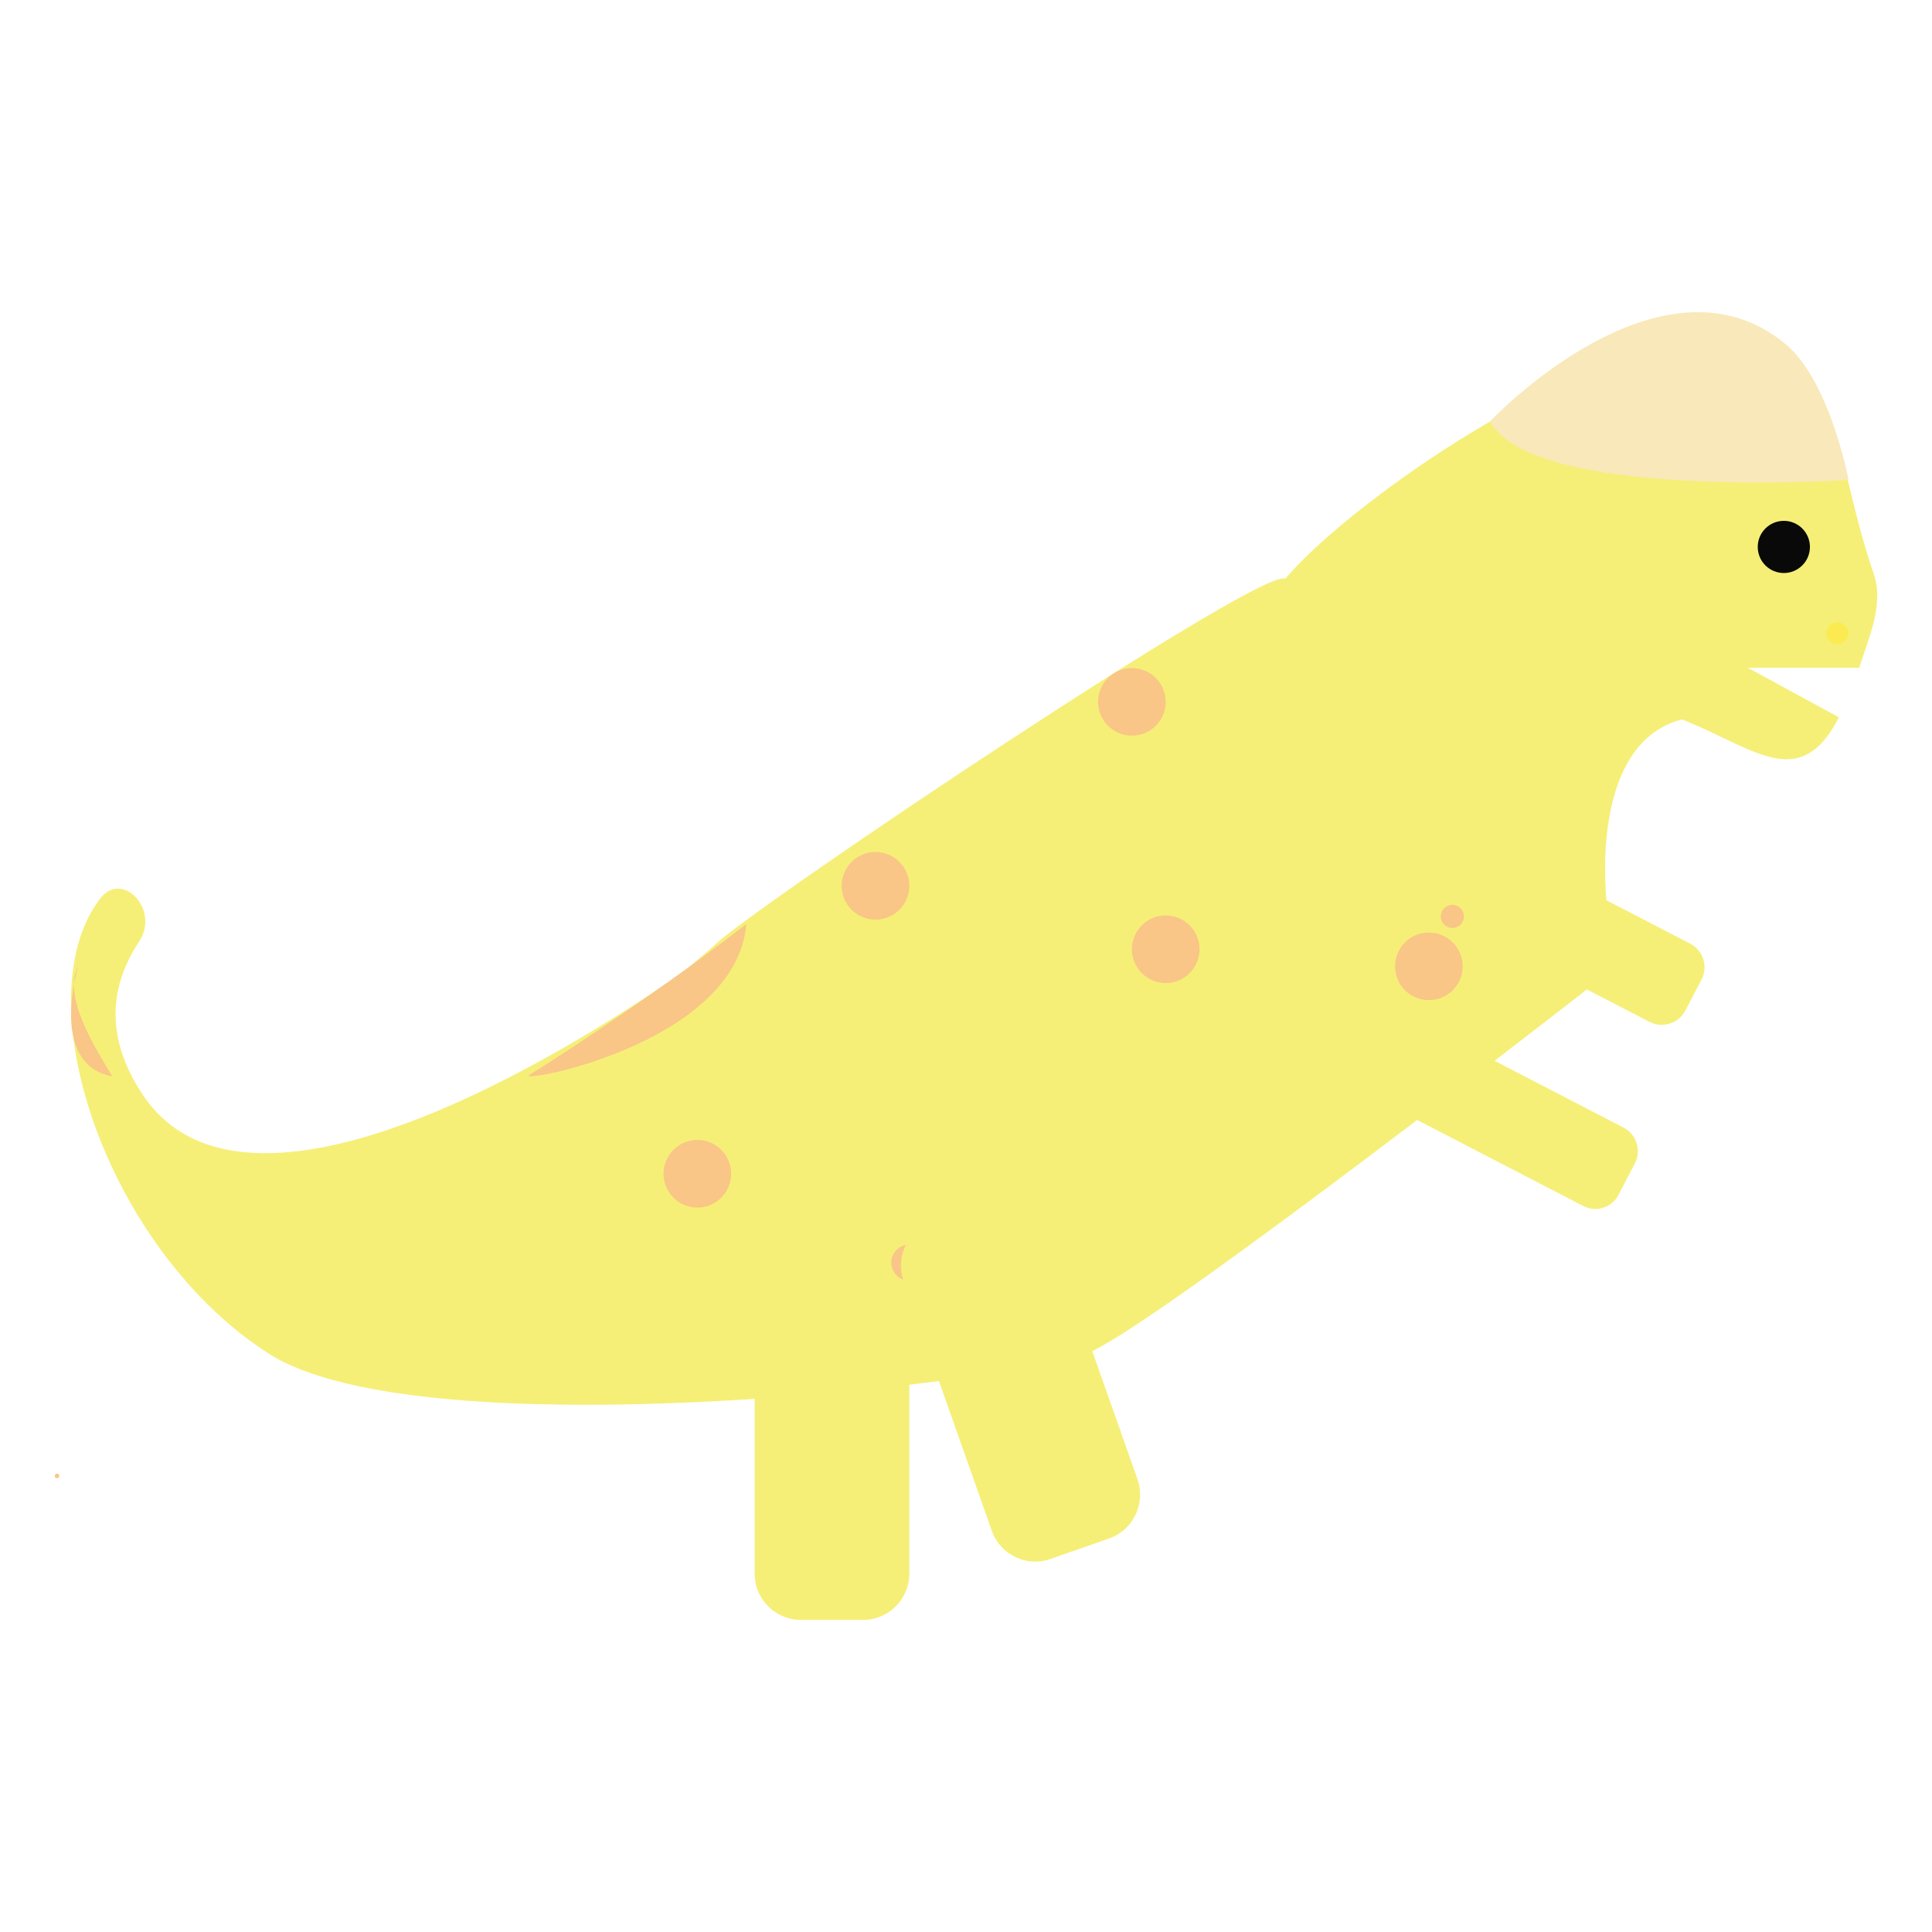 <?xml version="1.0" encoding="utf-8"?>
<!-- Generator: Adobe Illustrator 23.0.1, SVG Export Plug-In . SVG Version: 6.00 Build 0)  -->
<svg version="1.1" id="Layer_1" xmlns="http://www.w3.org/2000/svg" xmlns:xlink="http://www.w3.org/1999/xlink" x="0px" y="0px"
	 viewBox="0 0 599.8 599.8" style="enable-background:new 0 0 599.8 599.8;" xml:space="preserve">
<style type="text/css">
	.st0{fill:#F5EF77;}
	.st1{fill:#D5E15D;}
	.st2{fill:#F9C687;}
	.st3{fill:#F9E8B9;}
	.st4{fill:#090909;}
	.st5{fill:#FBEB50;}
</style>
<g id="B-Pachy">
	<path class="st0" d="M512.2,317.3l-75.5-39.1c-4-2.1-5.5-7.1-3.5-11l5.1-9.8c2.1-4,7.1-5.5,11-3.5l75.5,39.1c4,2.1,5.5,7.1,3.5,11
		l-5.1,9.8C521.1,317.7,516.2,319.3,512.2,317.3z"/>
	<path class="st0" d="M490.4,165.2c-0.3-0.4-0.4-0.8-0.6-1.3c-34,0.3-84.5,30.3-90.5,16c-3.1-7.3-167.3,103-177.4,113.5
		c-3.2,2.8-6.3,5.4-9.5,8.1c-25,17.6-133.7,89.6-168,38.5c-12.3-18.4-10-34.4-1.2-47.7c6.6-9.9-5.4-22.5-12.3-13.1
		c-0.9,1.3-1.8,2.6-2.6,4C9.4,316.7,35,389,83.2,420.1s232.7,8.9,254.5,0c19.3-7.9,129.8-93.3,154.8-112.8c3.1-2,6.1-3.9,9.2-6
		c0.2-0.1,0.7-0.1,0.6-0.4c-6.9-25.9-7.8-72.6,21.9-78C546.4,218.9,502.4,184.1,490.4,165.2z"/>
	<circle class="st1" cx="568.1" cy="194.3" r="5.7"/>
	<circle class="st2" cx="271.8" cy="275" r="10.5"/>
	<circle class="st2" cx="351.4" cy="217.9" r="10.5"/>
	<circle class="st2" cx="216.5" cy="364.4" r="10.5"/>
	<circle class="st2" cx="443.6" cy="300" r="10.5"/>
	<circle class="st2" cx="361.9" cy="294.7" r="10.5"/>
	<path class="st2" d="M164.7,333.5c-7.9,3.7,63.8-8.5,67-46.6C198.7,312.4,164.7,333.5,164.7,333.5z"/>
	<path class="st2" d="M24.3,300c0,0-9.5,30.4,10.6,34.2C29.2,324.8,19.4,309.2,24.3,300z"/>
	<circle class="st2" cx="282.3" cy="392" r="5.6"/>
	<circle class="st2" cx="17.7" cy="458.2" r="0.7"/>
	<circle class="st2" cx="450.9" cy="284.5" r="3.6"/>
	<circle class="st2" cx="566.9" cy="133.2" r="2.2"/>
	<path class="st0" d="M542.6,207.3h34.6c2.9-9.2,7.8-19.6,4.5-29.2c-14.7-42.6-5.9-68.8-60-68.8s-180.9,108.6-103.3,76.1
		c38-15.9,24,32.6,78,32.6c38.1,0,58.2,36.5,74.5,4.7L542.6,207.3z"/>
	<path class="st3" d="M462.6,130.8c0,0,52.8-55.9,91.6-24.1c13.9,11.4,19.7,42.3,19.7,42.3S475.7,155.6,462.6,130.8z"/>
	<circle class="st4" cx="553.8" cy="169.8" r="8.1"/>
	<path class="st0" d="M491.5,374.4L416,335.3c-4-2.1-5.5-7.1-3.5-11l5.1-9.8c2.1-4,7.1-5.5,11-3.5l75.5,39.1c4,2.1,5.5,7.1,3.5,11
		l-5.1,9.8C500.5,374.9,495.5,376.5,491.5,374.4z"/>
	<path class="st0" d="M268,502.9h-19.4c-7.9,0-14.3-6.4-14.3-14.3v-82.3c0-7.9,6.4-14.3,14.3-14.3H268c7.9,0,14.3,6.4,14.3,14.3
		v82.3C282.3,496.4,275.9,502.9,268,502.9z"/>
	<path class="st0" d="M344.4,477.6l-18.3,6.4c-7.4,2.6-15.6-1.3-18.2-8.8l-27.4-77.6c-2.6-7.4,1.3-15.6,8.8-18.2l18.3-6.4
		c7.4-2.6,15.6,1.3,18.2,8.8l27.4,77.6C355.7,466.8,351.8,475,344.4,477.6z"/>
	<circle class="st5" cx="570.4" cy="196.6" r="3.4"/>
</g>
</svg>
